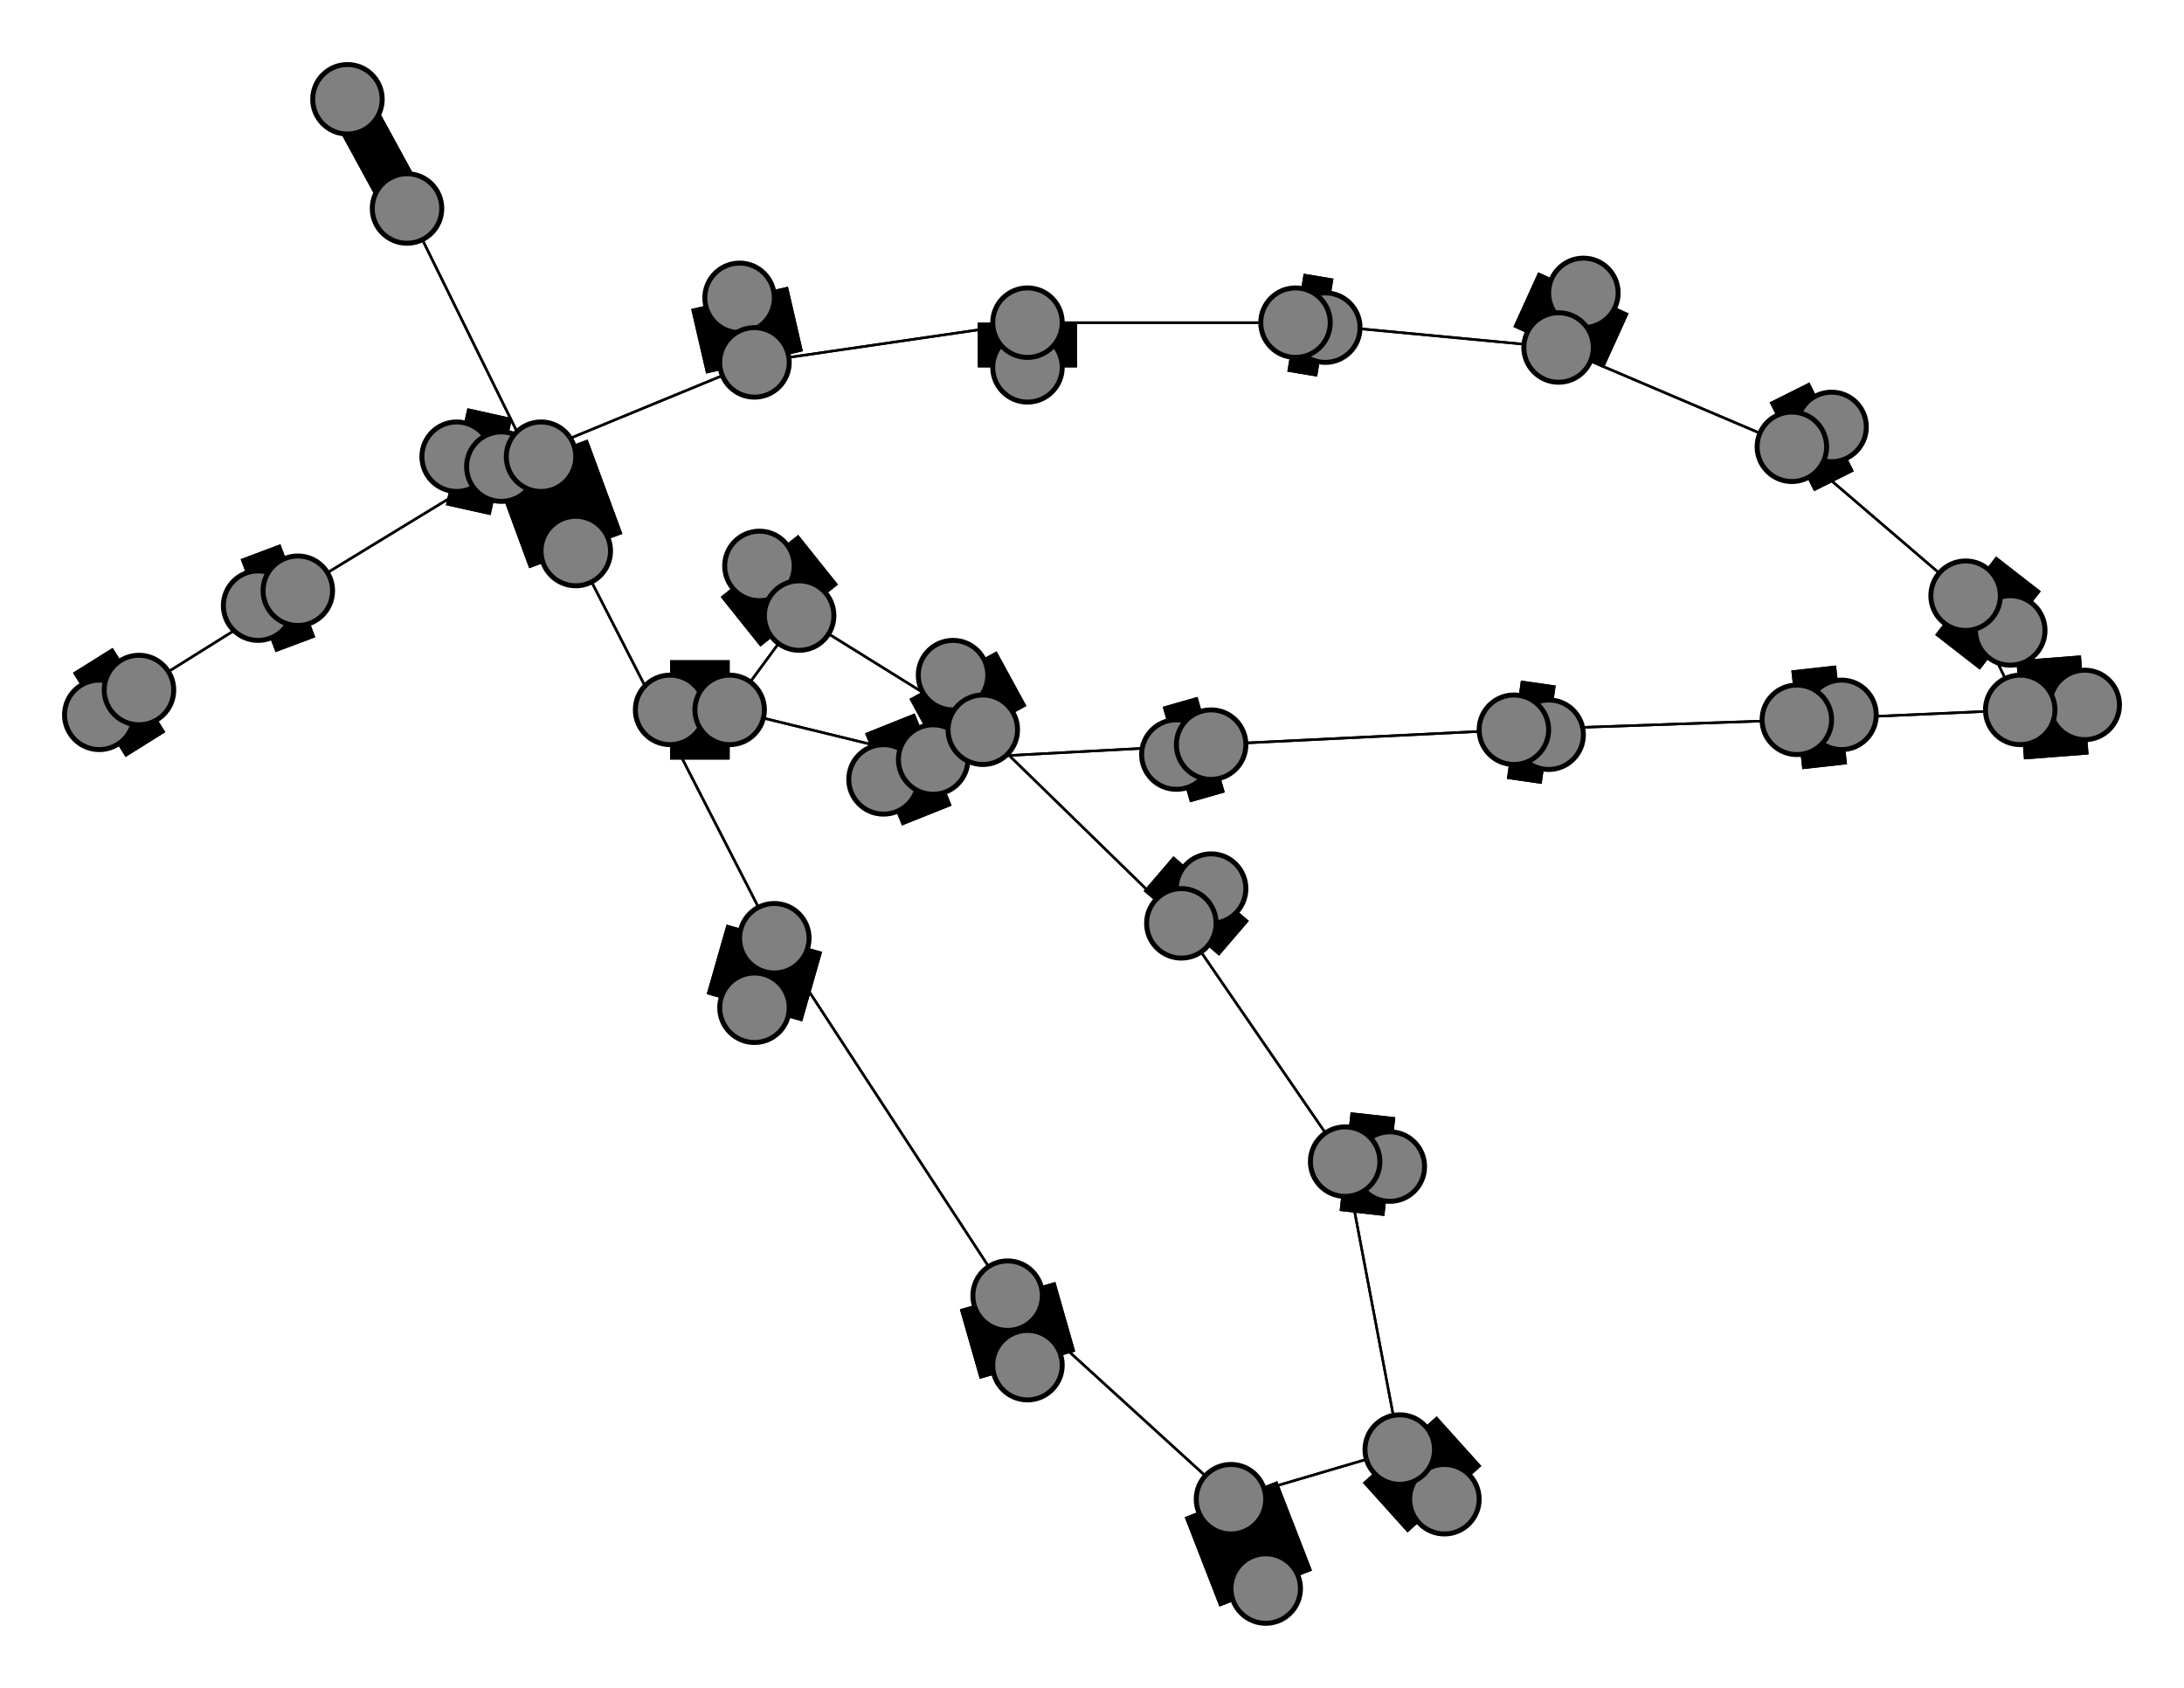 <svg width="440" height="340" xmlns="http://www.w3.org/2000/svg">
<path stroke-width="20.0" stroke="black" d="M 20 144 28 139"/>
<path stroke-width="0.5" stroke="black" d="M 238 186 271 234"/>
<path stroke-width="20.0" stroke="black" d="M 238 186 244 179"/>
<path stroke-width="0.5" stroke="black" d="M 238 186 198 147"/>
<path stroke-width="20.0" stroke="black" d="M 244 179 238 186"/>
<path stroke-width="0.5" stroke="black" d="M 198 147 238 186"/>
<path stroke-width="20.0" stroke="black" d="M 198 147 192 136"/>
<path stroke-width="0.5" stroke="black" d="M 198 147 161 124"/>
<path stroke-width="20.0" stroke="black" d="M 192 136 198 147"/>
<path stroke-width="0.5" stroke="black" d="M 161 124 198 147"/>
<path stroke-width="20.0" stroke="black" d="M 280 235 271 234"/>
<path stroke-width="20.0" stroke="black" d="M 161 124 153 114"/>
<path stroke-width="20.0" stroke="black" d="M 153 114 161 124"/>
<path stroke-width="0.5" stroke="black" d="M 147 143 161 124"/>
<path stroke-width="20.0" stroke="black" d="M 147 143 135 143"/>
<path stroke-width="0.5" stroke="black" d="M 147 143 188 153"/>
<path stroke-width="20.0" stroke="black" d="M 135 143 147 143"/>
<path stroke-width="0.5" stroke="black" d="M 188 153 147 143"/>
<path stroke-width="20.0" stroke="black" d="M 188 153 178 157"/>
<path stroke-width="0.5" stroke="black" d="M 188 153 244 150"/>
<path stroke-width="20.0" stroke="black" d="M 178 157 188 153"/>
<path stroke-width="0.5" stroke="black" d="M 161 124 147 143"/>
<path stroke-width="0.5" stroke="black" d="M 271 234 238 186"/>
<path stroke-width="20.0" stroke="black" d="M 271 234 280 235"/>
<path stroke-width="0.5" stroke="black" d="M 271 234 282 292"/>
<path stroke-width="8.857" stroke="black" d="M 70 20 82 42"/>
<path stroke-width="0.5" stroke="black" d="M 116 111 82 42"/>
<path stroke-width="20.0" stroke="black" d="M 116 111 109 92"/>
<path stroke-width="0.5" stroke="black" d="M 116 111 156 189"/>
<path stroke-width="20.0" stroke="black" d="M 109 92 116 111"/>
<path stroke-width="0.5" stroke="black" d="M 156 189 116 111"/>
<path stroke-width="20.0" stroke="black" d="M 156 189 152 203"/>
<path stroke-width="0.5" stroke="black" d="M 156 189 203 261"/>
<path stroke-width="20.0" stroke="black" d="M 152 203 156 189"/>
<path stroke-width="0.5" stroke="black" d="M 203 261 156 189"/>
<path stroke-width="20.0" stroke="black" d="M 203 261 207 275"/>
<path stroke-width="0.5" stroke="black" d="M 203 261 248 302"/>
<path stroke-width="20.0" stroke="black" d="M 207 275 203 261"/>
<path stroke-width="0.5" stroke="black" d="M 248 302 203 261"/>
<path stroke-width="20.0" stroke="black" d="M 248 302 255 320"/>
<path stroke-width="0.5" stroke="black" d="M 248 302 282 292"/>
<path stroke-width="20.0" stroke="black" d="M 255 320 248 302"/>
<path stroke-width="0.5" stroke="black" d="M 282 292 248 302"/>
<path stroke-width="20.0" stroke="black" d="M 282 292 291 302"/>
<path stroke-width="0.5" stroke="black" d="M 282 292 271 234"/>
<path stroke-width="20.0" stroke="black" d="M 291 302 282 292"/>
<path stroke-width="0.5" stroke="black" d="M 244 150 188 153"/>
<path stroke-width="20.0" stroke="black" d="M 244 150 237 152"/>
<path stroke-width="0.5" stroke="black" d="M 244 150 305 147"/>
<path stroke-width="20.0" stroke="black" d="M 237 152 244 150"/>
<path stroke-width="20.0" stroke="black" d="M 261 65 267 66"/>
<path stroke-width="0.5" stroke="black" d="M 261 65 207 65"/>
<path stroke-width="20.0" stroke="black" d="M 267 66 261 65"/>
<path stroke-width="0.5" stroke="black" d="M 207 65 261 65"/>
<path stroke-width="20.0" stroke="black" d="M 207 65 207 74"/>
<path stroke-width="0.5" stroke="black" d="M 207 65 152 73"/>
<path stroke-width="20.0" stroke="black" d="M 207 74 207 65"/>
<path stroke-width="0.5" stroke="black" d="M 152 73 207 65"/>
<path stroke-width="20.0" stroke="black" d="M 152 73 149 60"/>
<path stroke-width="0.5" stroke="black" d="M 152 73 101 94"/>
<path stroke-width="20.0" stroke="black" d="M 149 60 152 73"/>
<path stroke-width="0.5" stroke="black" d="M 101 94 152 73"/>
<path stroke-width="20.0" stroke="black" d="M 101 94 92 92"/>
<path stroke-width="0.5" stroke="black" d="M 101 94 60 119"/>
<path stroke-width="20.0" stroke="black" d="M 92 92 101 94"/>
<path stroke-width="0.5" stroke="black" d="M 60 119 101 94"/>
<path stroke-width="20.0" stroke="black" d="M 60 119 52 122"/>
<path stroke-width="0.5" stroke="black" d="M 60 119 28 139"/>
<path stroke-width="20.0" stroke="black" d="M 52 122 60 119"/>
<path stroke-width="0.5" stroke="black" d="M 28 139 60 119"/>
<path stroke-width="20.0" stroke="black" d="M 28 139 20 144"/>
<path stroke-width="0.5" stroke="black" d="M 261 65 314 70"/>
<path stroke-width="0.5" stroke="black" d="M 82 42 116 111"/>
<path stroke-width="20.0" stroke="black" d="M 319 59 314 70"/>
<path stroke-width="20.0" stroke="black" d="M 314 70 319 59"/>
<path stroke-width="0.5" stroke="black" d="M 305 147 244 150"/>
<path stroke-width="20.0" stroke="black" d="M 305 147 312 148"/>
<path stroke-width="0.5" stroke="black" d="M 305 147 362 145"/>
<path stroke-width="20.0" stroke="black" d="M 312 148 305 147"/>
<path stroke-width="0.5" stroke="black" d="M 362 145 305 147"/>
<path stroke-width="20.0" stroke="black" d="M 362 145 371 144"/>
<path stroke-width="0.5" stroke="black" d="M 362 145 407 143"/>
<path stroke-width="20.0" stroke="black" d="M 371 144 362 145"/>
<path stroke-width="0.5" stroke="black" d="M 407 143 362 145"/>
<path stroke-width="20.0" stroke="black" d="M 407 143 420 142"/>
<path stroke-width="0.5" stroke="black" d="M 407 143 396 120"/>
<path stroke-width="20.0" stroke="black" d="M 420 142 407 143"/>
<path stroke-width="0.5" stroke="black" d="M 396 120 407 143"/>
<path stroke-width="20.0" stroke="black" d="M 396 120 405 127"/>
<path stroke-width="0.5" stroke="black" d="M 396 120 361 90"/>
<path stroke-width="20.0" stroke="black" d="M 405 127 396 120"/>
<path stroke-width="0.5" stroke="black" d="M 361 90 396 120"/>
<path stroke-width="20.0" stroke="black" d="M 361 90 369 86"/>
<path stroke-width="0.5" stroke="black" d="M 361 90 314 70"/>
<path stroke-width="20.0" stroke="black" d="M 369 86 361 90"/>
<path stroke-width="0.5" stroke="black" d="M 314 70 361 90"/>
<path stroke-width="0.5" stroke="black" d="M 314 70 261 65"/>
<path stroke-width="8.857" stroke="black" d="M 82 42 70 20"/>
<circle cx="20" cy="144" r="7.0" style="fill:gray;stroke:black;stroke-width:1.0"/>
<circle cx="28" cy="139" r="7.0" style="fill:gray;stroke:black;stroke-width:1.0"/>
<circle cx="52" cy="122" r="7.0" style="fill:gray;stroke:black;stroke-width:1.0"/>
<circle cx="60" cy="119" r="7.0" style="fill:gray;stroke:black;stroke-width:1.0"/>
<circle cx="92" cy="92" r="7.0" style="fill:gray;stroke:black;stroke-width:1.0"/>
<circle cx="101" cy="94" r="7.0" style="fill:gray;stroke:black;stroke-width:1.0"/>
<circle cx="149" cy="60" r="7.0" style="fill:gray;stroke:black;stroke-width:1.0"/>
<circle cx="152" cy="73" r="7.0" style="fill:gray;stroke:black;stroke-width:1.0"/>
<circle cx="207" cy="74" r="7.0" style="fill:gray;stroke:black;stroke-width:1.0"/>
<circle cx="207" cy="65" r="7.0" style="fill:gray;stroke:black;stroke-width:1.0"/>
<circle cx="267" cy="66" r="7.0" style="fill:gray;stroke:black;stroke-width:1.0"/>
<circle cx="261" cy="65" r="7.0" style="fill:gray;stroke:black;stroke-width:1.0"/>
<circle cx="319" cy="59" r="7.0" style="fill:gray;stroke:black;stroke-width:1.0"/>
<circle cx="314" cy="70" r="7.0" style="fill:gray;stroke:black;stroke-width:1.0"/>
<circle cx="369" cy="86" r="7.0" style="fill:gray;stroke:black;stroke-width:1.0"/>
<circle cx="361" cy="90" r="7.0" style="fill:gray;stroke:black;stroke-width:1.0"/>
<circle cx="405" cy="127" r="7.0" style="fill:gray;stroke:black;stroke-width:1.0"/>
<circle cx="396" cy="120" r="7.0" style="fill:gray;stroke:black;stroke-width:1.0"/>
<circle cx="420" cy="142" r="7.0" style="fill:gray;stroke:black;stroke-width:1.0"/>
<circle cx="407" cy="143" r="7.0" style="fill:gray;stroke:black;stroke-width:1.0"/>
<circle cx="371" cy="144" r="7.0" style="fill:gray;stroke:black;stroke-width:1.0"/>
<circle cx="362" cy="145" r="7.0" style="fill:gray;stroke:black;stroke-width:1.0"/>
<circle cx="312" cy="148" r="7.0" style="fill:gray;stroke:black;stroke-width:1.0"/>
<circle cx="305" cy="147" r="7.0" style="fill:gray;stroke:black;stroke-width:1.0"/>
<circle cx="237" cy="152" r="7.0" style="fill:gray;stroke:black;stroke-width:1.0"/>
<circle cx="244" cy="150" r="7.0" style="fill:gray;stroke:black;stroke-width:1.0"/>
<circle cx="178" cy="157" r="7.0" style="fill:gray;stroke:black;stroke-width:1.0"/>
<circle cx="188" cy="153" r="7.0" style="fill:gray;stroke:black;stroke-width:1.0"/>
<circle cx="135" cy="143" r="7.0" style="fill:gray;stroke:black;stroke-width:1.0"/>
<circle cx="147" cy="143" r="7.0" style="fill:gray;stroke:black;stroke-width:1.0"/>
<circle cx="153" cy="114" r="7.0" style="fill:gray;stroke:black;stroke-width:1.0"/>
<circle cx="161" cy="124" r="7.0" style="fill:gray;stroke:black;stroke-width:1.0"/>
<circle cx="192" cy="136" r="7.0" style="fill:gray;stroke:black;stroke-width:1.0"/>
<circle cx="198" cy="147" r="7.0" style="fill:gray;stroke:black;stroke-width:1.0"/>
<circle cx="244" cy="179" r="7.0" style="fill:gray;stroke:black;stroke-width:1.0"/>
<circle cx="238" cy="186" r="7.0" style="fill:gray;stroke:black;stroke-width:1.0"/>
<circle cx="280" cy="235" r="7.0" style="fill:gray;stroke:black;stroke-width:1.0"/>
<circle cx="271" cy="234" r="7.0" style="fill:gray;stroke:black;stroke-width:1.0"/>
<circle cx="291" cy="302" r="7.0" style="fill:gray;stroke:black;stroke-width:1.0"/>
<circle cx="282" cy="292" r="7.0" style="fill:gray;stroke:black;stroke-width:1.0"/>
<circle cx="255" cy="320" r="7.0" style="fill:gray;stroke:black;stroke-width:1.0"/>
<circle cx="248" cy="302" r="7.0" style="fill:gray;stroke:black;stroke-width:1.0"/>
<circle cx="207" cy="275" r="7.0" style="fill:gray;stroke:black;stroke-width:1.0"/>
<circle cx="203" cy="261" r="7.0" style="fill:gray;stroke:black;stroke-width:1.0"/>
<circle cx="152" cy="203" r="7.0" style="fill:gray;stroke:black;stroke-width:1.0"/>
<circle cx="156" cy="189" r="7.0" style="fill:gray;stroke:black;stroke-width:1.0"/>
<circle cx="109" cy="92" r="7.0" style="fill:gray;stroke:black;stroke-width:1.0"/>
<circle cx="116" cy="111" r="7.0" style="fill:gray;stroke:black;stroke-width:1.0"/>
<circle cx="70" cy="20" r="7.0" style="fill:gray;stroke:black;stroke-width:1.0"/>
<circle cx="82" cy="42" r="7.0" style="fill:gray;stroke:black;stroke-width:1.0"/>
</svg>
